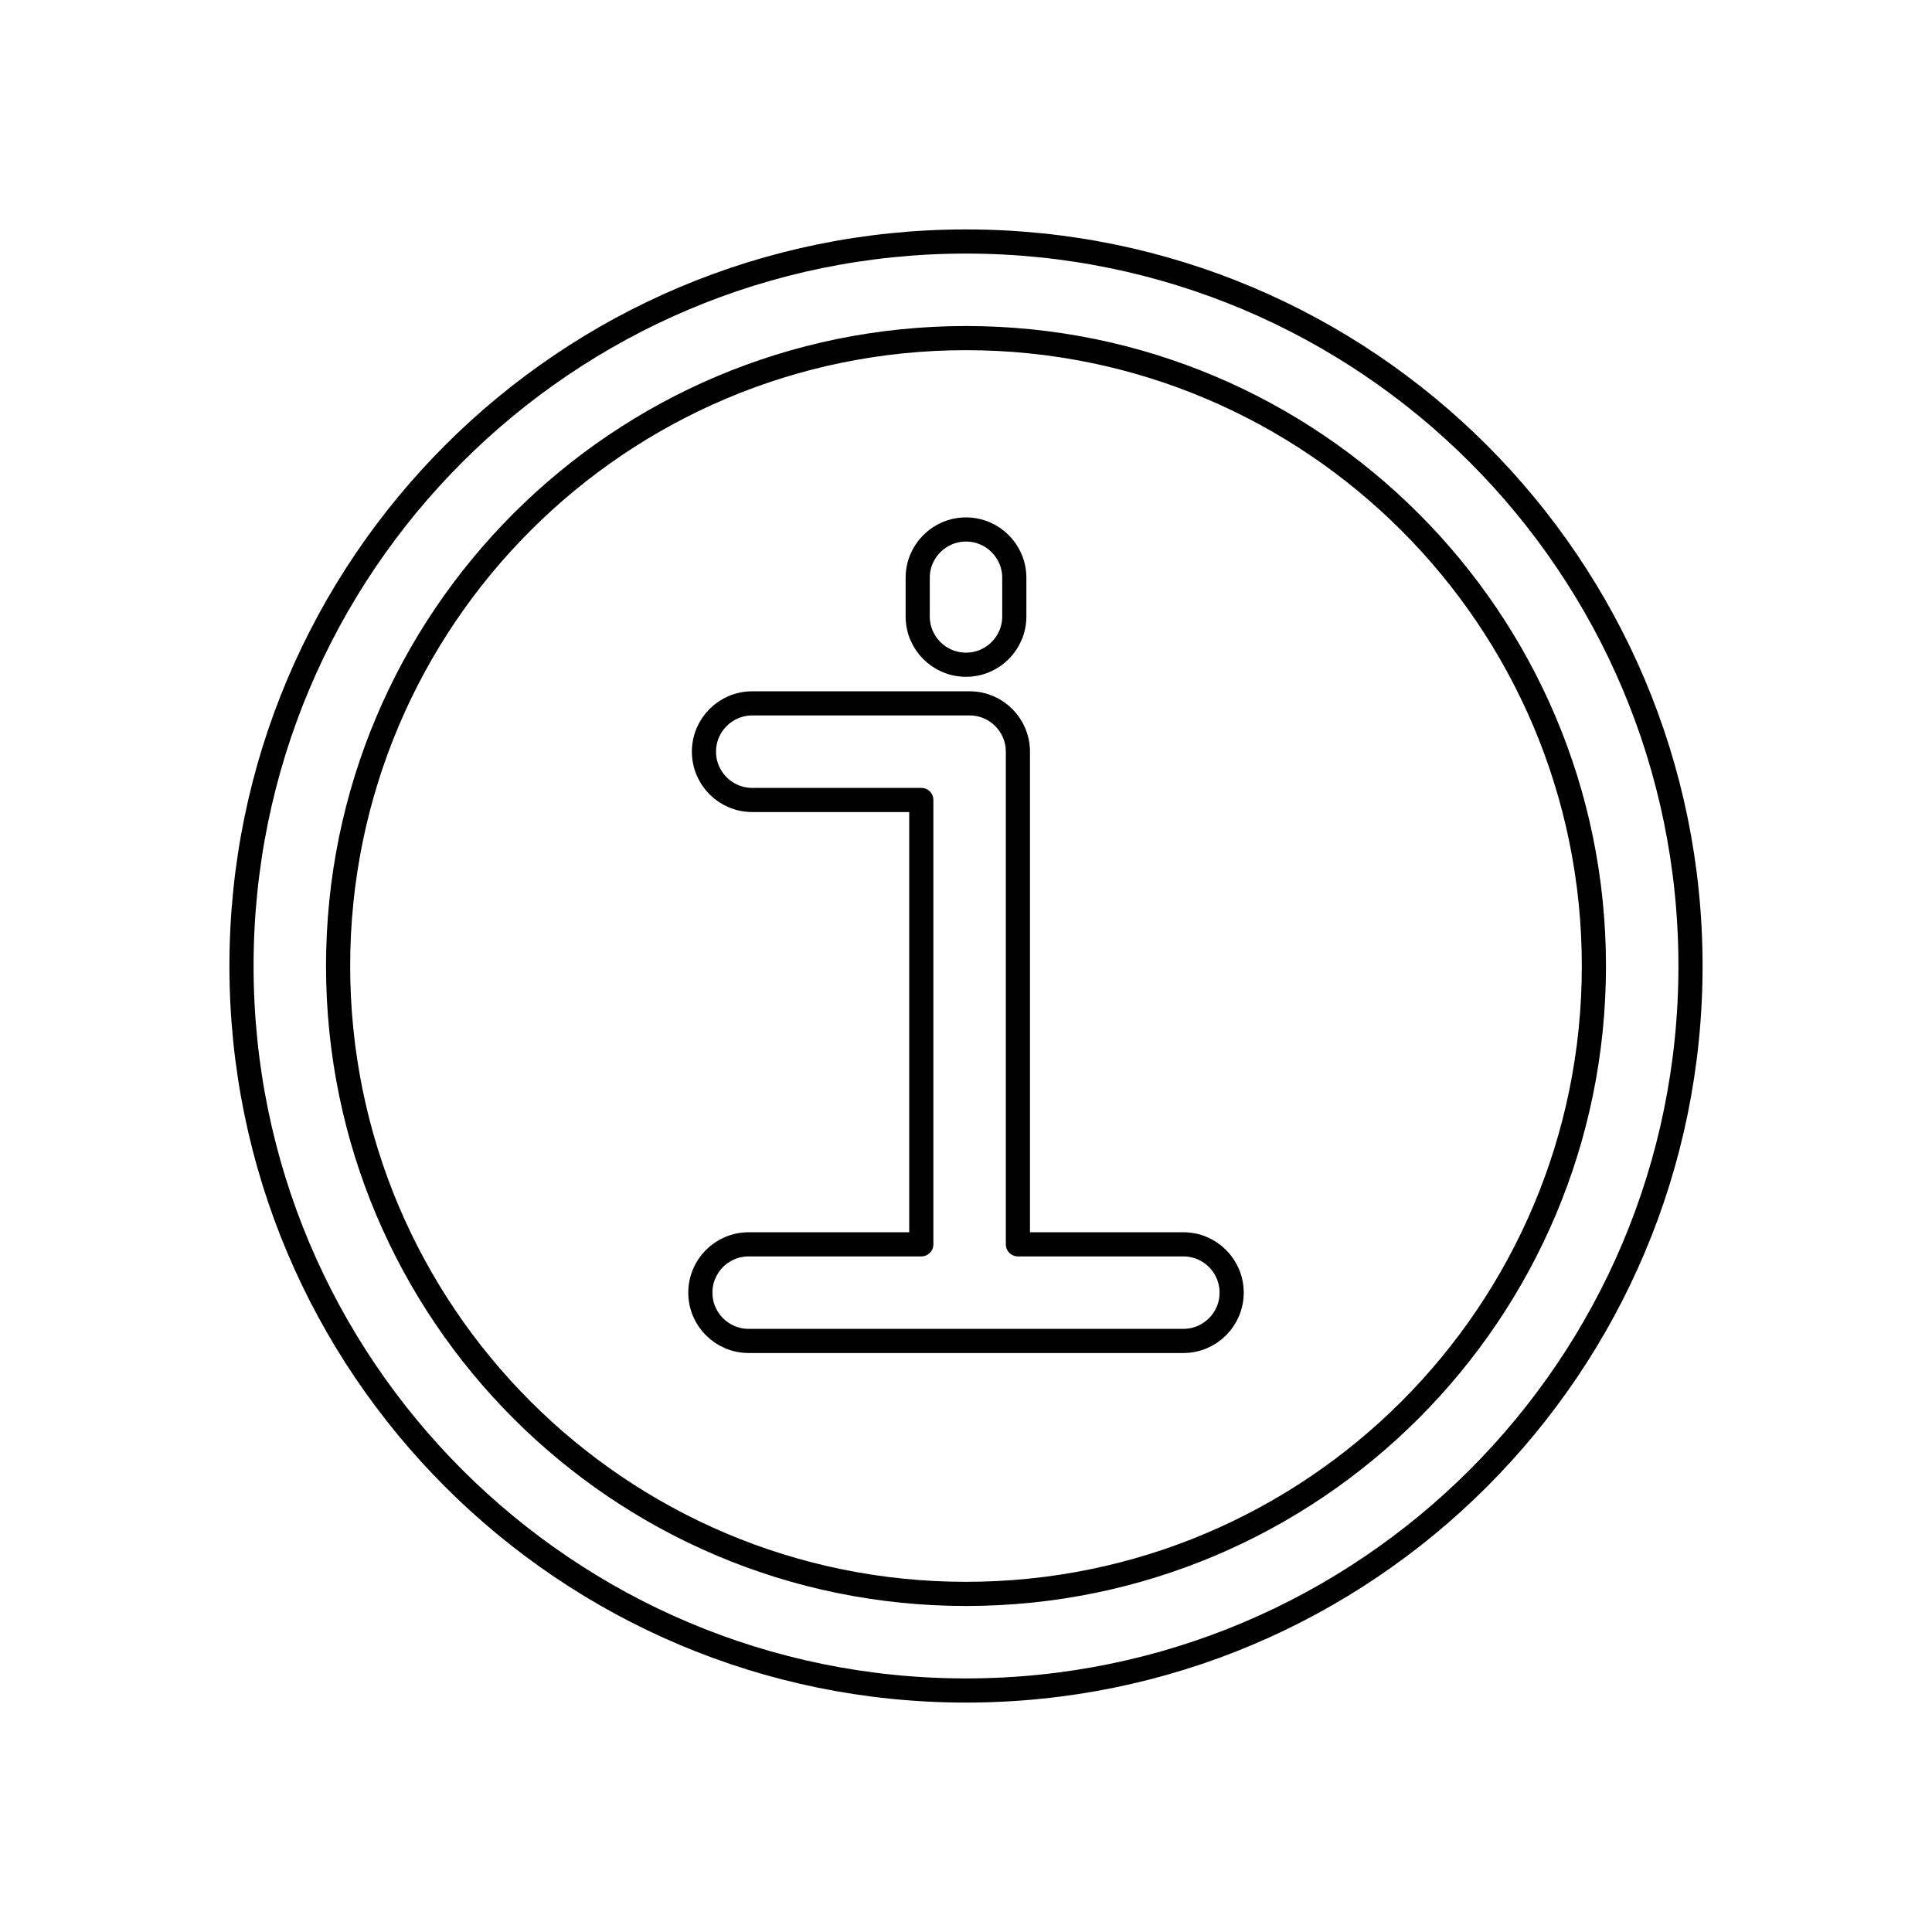 <svg width="80" height="80" viewBox="0 0 80 80" fill="none" xmlns="http://www.w3.org/2000/svg">
  <path d="M42 23.925C42 22.821 41.105 21.925 40 21.925C38.895 21.925 38 22.821 38 23.925V25.525C38 26.63 38.895 27.525 40 27.525C41.105 27.525 42 26.63 42 25.525V23.925Z" stroke="currentColor" stroke-linecap="round" stroke-linejoin="round" />
  <path d="M31.149 29.125C30.045 29.125 29.149 30.021 29.149 31.125C29.149 32.23 30.045 33.125 31.149 33.125H38.149V51.525H31C29.895 51.525 29 52.421 29 53.525C29 54.63 29.895 55.525 31 55.525H49C50.105 55.525 51 54.63 51 53.525C51 52.421 50.105 51.525 49 51.525H42.149V31.125C42.149 30.021 41.254 29.125 40.149 29.125H31.149Z" stroke="currentColor" stroke-linecap="round" stroke-linejoin="round" />
  <path fill-rule="evenodd" clip-rule="evenodd" d="M40 10C23.431 10 10 23.431 10 40C10 56.569 23.431 70 40 70C56.569 70 70 56.569 70 40C70 23.431 56.569 10 40 10ZM14 40C14 25.641 25.641 14 40 14C54.359 14 66 25.641 66 40C66 54.359 54.359 66 40 66C25.641 66 14 54.359 14 40Z" stroke="currentColor" stroke-linecap="round" stroke-linejoin="round" />
</svg>